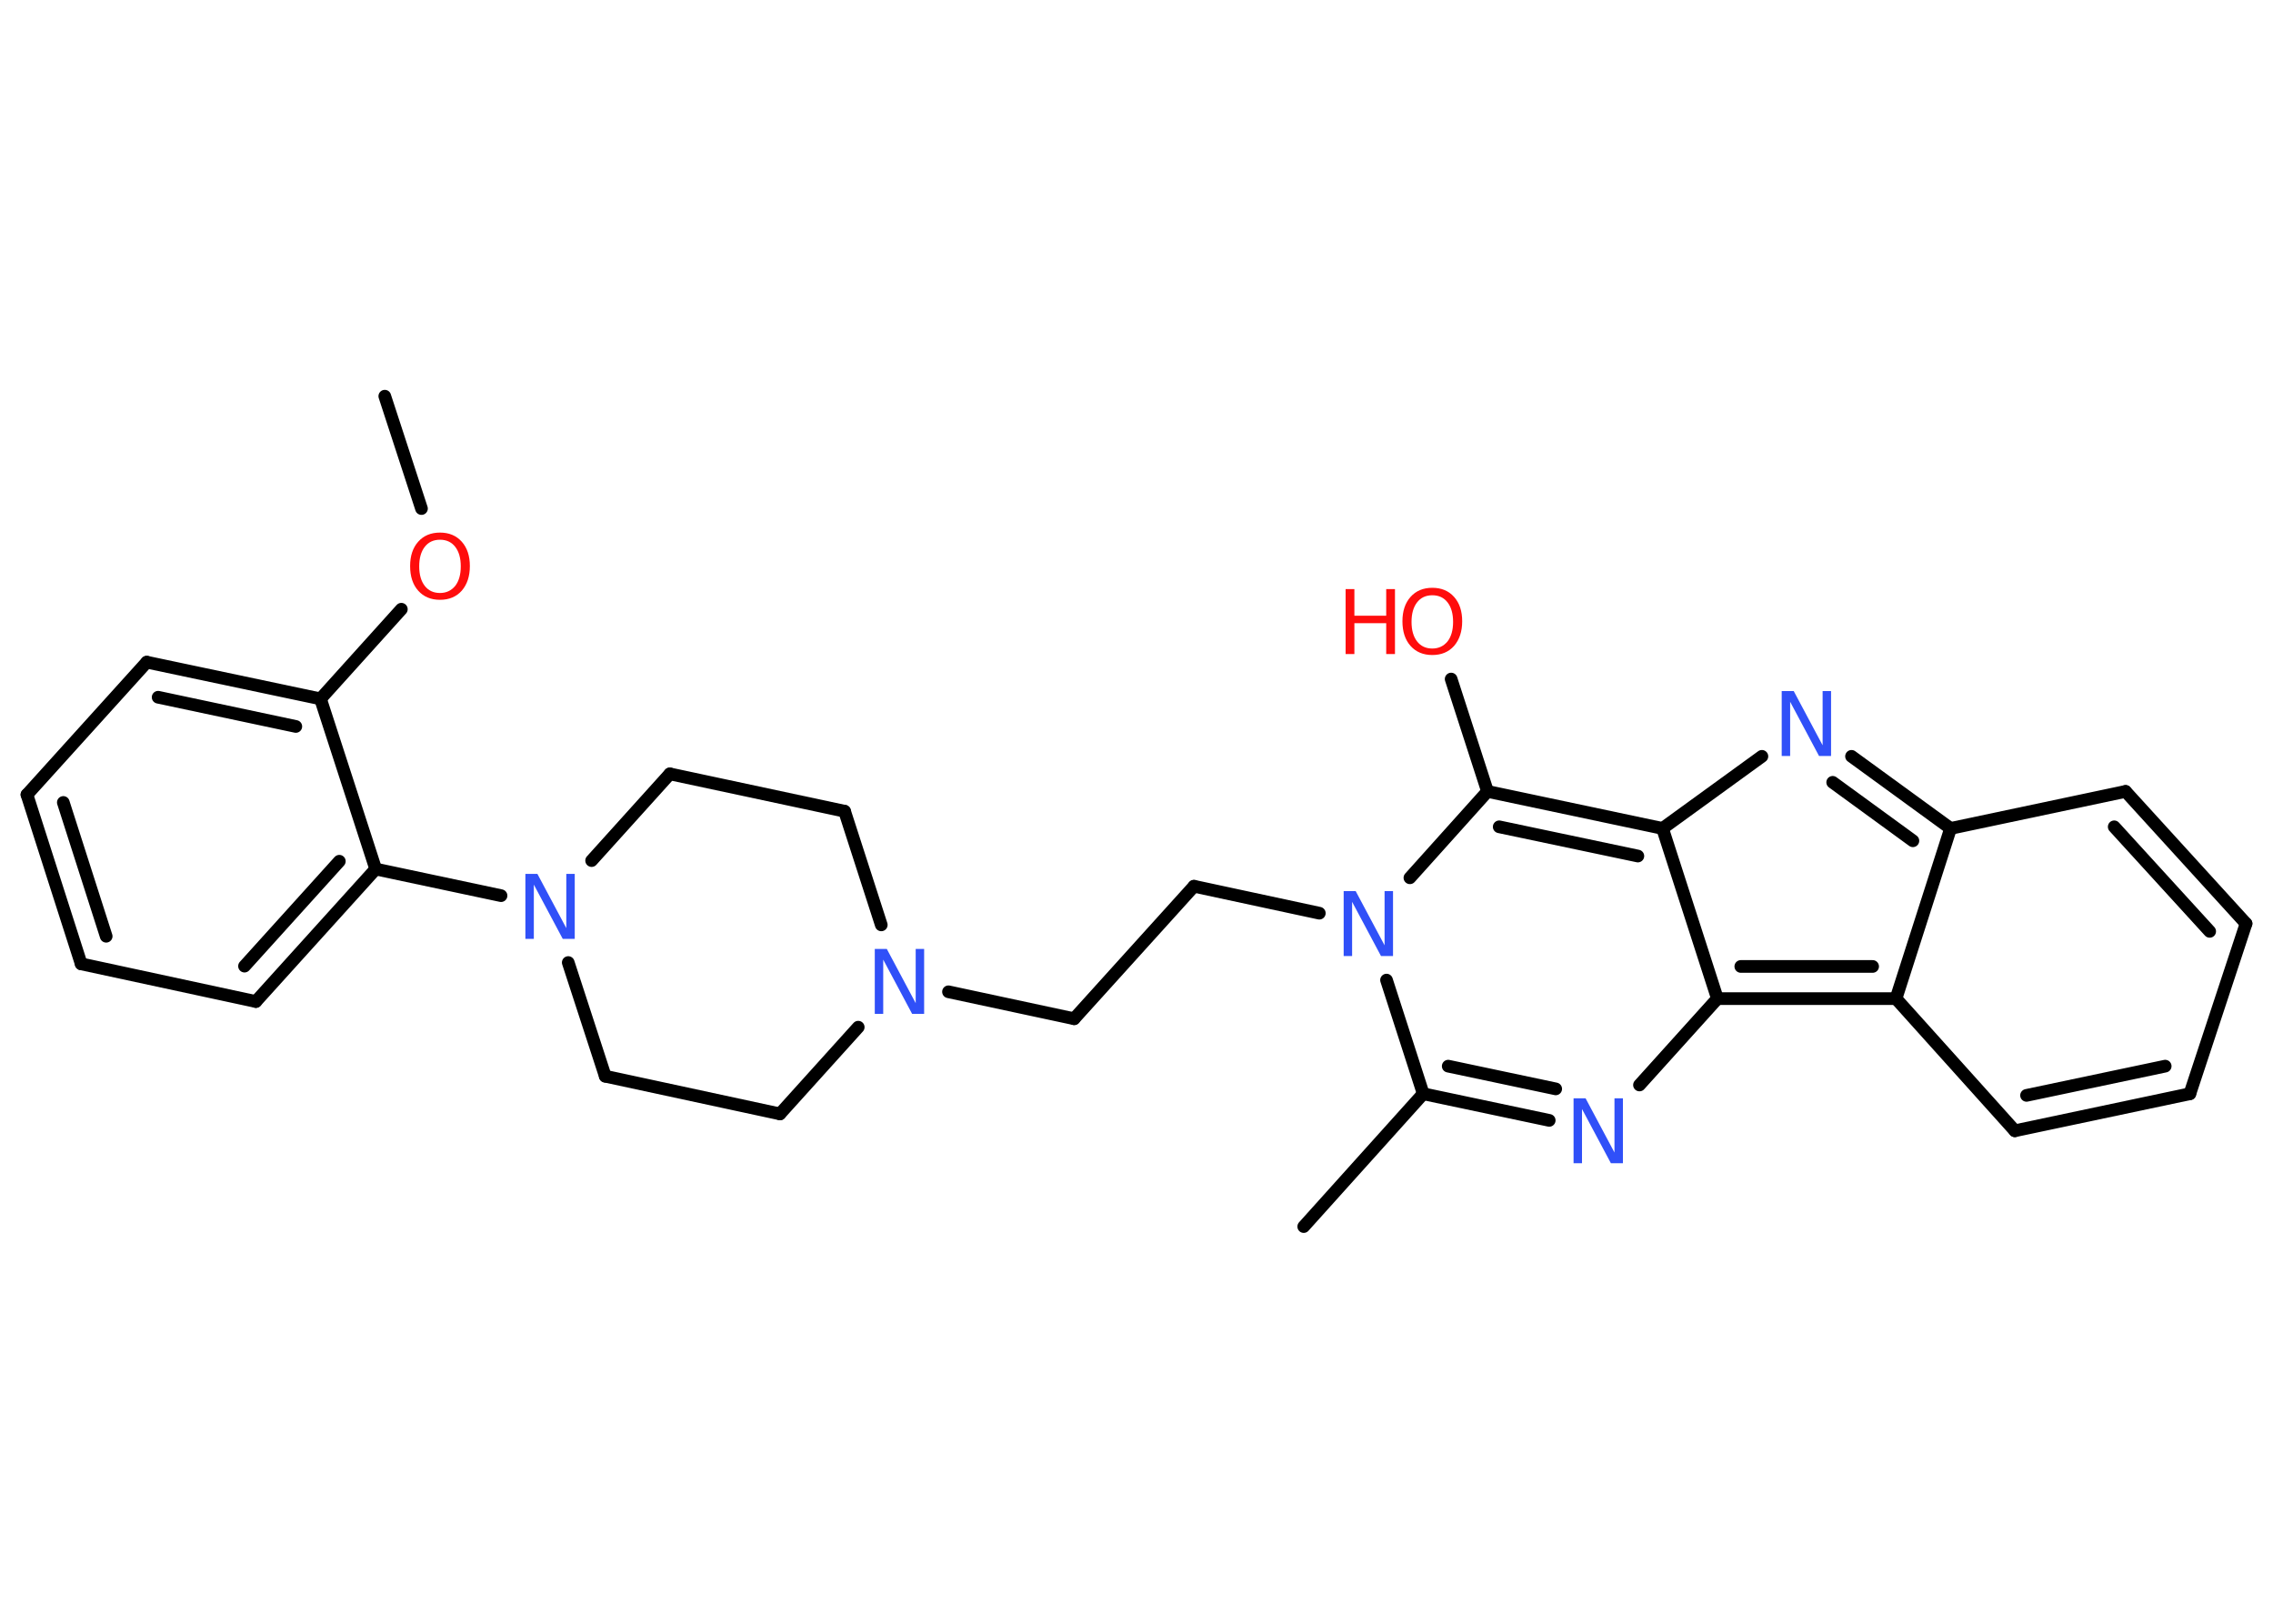 <?xml version='1.0' encoding='UTF-8'?>
<!DOCTYPE svg PUBLIC "-//W3C//DTD SVG 1.1//EN" "http://www.w3.org/Graphics/SVG/1.1/DTD/svg11.dtd">
<svg version='1.2' xmlns='http://www.w3.org/2000/svg' xmlns:xlink='http://www.w3.org/1999/xlink' width='70.0mm' height='50.0mm' viewBox='0 0 70.0 50.0'>
  <desc>Generated by the Chemistry Development Kit (http://github.com/cdk)</desc>
  <g stroke-linecap='round' stroke-linejoin='round' stroke='#000000' stroke-width='.39' fill='#3050F8'>
    <rect x='.0' y='.0' width='70.0' height='50.0' fill='#FFFFFF' stroke='none'/>
    <g id='mol1' class='mol'>
      <line id='mol1bnd1' class='bond' x1='11.85' y1='12.2' x2='12.98' y2='15.66'/>
      <line id='mol1bnd2' class='bond' x1='12.36' y1='18.76' x2='9.87' y2='21.52'/>
      <g id='mol1bnd3' class='bond'>
        <line x1='9.87' y1='21.52' x2='4.52' y2='20.39'/>
        <line x1='9.11' y1='22.37' x2='4.87' y2='21.47'/>
      </g>
      <line id='mol1bnd4' class='bond' x1='4.52' y1='20.39' x2='.83' y2='24.47'/>
      <g id='mol1bnd5' class='bond'>
        <line x1='.83' y1='24.47' x2='2.5' y2='29.68'/>
        <line x1='1.95' y1='24.71' x2='3.27' y2='28.83'/>
      </g>
      <line id='mol1bnd6' class='bond' x1='2.5' y1='29.68' x2='7.88' y2='30.84'/>
      <g id='mol1bnd7' class='bond'>
        <line x1='7.88' y1='30.84' x2='11.57' y2='26.76'/>
        <line x1='7.53' y1='29.75' x2='10.45' y2='26.52'/>
      </g>
      <line id='mol1bnd8' class='bond' x1='9.87' y1='21.52' x2='11.57' y2='26.76'/>
      <line id='mol1bnd9' class='bond' x1='11.57' y1='26.76' x2='15.43' y2='27.58'/>
      <line id='mol1bnd10' class='bond' x1='17.5' y1='29.64' x2='18.64' y2='33.14'/>
      <line id='mol1bnd11' class='bond' x1='18.64' y1='33.14' x2='24.02' y2='34.3'/>
      <line id='mol1bnd12' class='bond' x1='24.02' y1='34.3' x2='26.43' y2='31.63'/>
      <line id='mol1bnd13' class='bond' x1='29.21' y1='30.54' x2='33.08' y2='31.37'/>
      <line id='mol1bnd14' class='bond' x1='33.08' y1='31.37' x2='36.77' y2='27.29'/>
      <line id='mol1bnd15' class='bond' x1='36.77' y1='27.29' x2='40.63' y2='28.12'/>
      <line id='mol1bnd16' class='bond' x1='42.7' y1='30.18' x2='43.83' y2='33.68'/>
      <line id='mol1bnd17' class='bond' x1='43.83' y1='33.68' x2='40.15' y2='37.77'/>
      <g id='mol1bnd18' class='bond'>
        <line x1='43.83' y1='33.68' x2='47.71' y2='34.5'/>
        <line x1='44.6' y1='32.83' x2='47.91' y2='33.53'/>
      </g>
      <line id='mol1bnd19' class='bond' x1='50.49' y1='33.41' x2='52.89' y2='30.75'/>
      <g id='mol1bnd20' class='bond'>
        <line x1='52.89' y1='30.75' x2='58.39' y2='30.75'/>
        <line x1='53.61' y1='29.76' x2='57.67' y2='29.76'/>
      </g>
      <line id='mol1bnd21' class='bond' x1='58.39' y1='30.75' x2='62.05' y2='34.82'/>
      <g id='mol1bnd22' class='bond'>
        <line x1='62.05' y1='34.82' x2='67.44' y2='33.68'/>
        <line x1='62.41' y1='33.73' x2='66.68' y2='32.83'/>
      </g>
      <line id='mol1bnd23' class='bond' x1='67.44' y1='33.68' x2='69.17' y2='28.44'/>
      <g id='mol1bnd24' class='bond'>
        <line x1='69.17' y1='28.44' x2='65.46' y2='24.37'/>
        <line x1='68.05' y1='28.68' x2='65.11' y2='25.46'/>
      </g>
      <line id='mol1bnd25' class='bond' x1='65.46' y1='24.37' x2='60.07' y2='25.51'/>
      <line id='mol1bnd26' class='bond' x1='58.39' y1='30.75' x2='60.07' y2='25.51'/>
      <g id='mol1bnd27' class='bond'>
        <line x1='60.07' y1='25.51' x2='57.02' y2='23.29'/>
        <line x1='58.91' y1='25.89' x2='56.44' y2='24.09'/>
      </g>
      <line id='mol1bnd28' class='bond' x1='54.26' y1='23.29' x2='51.2' y2='25.51'/>
      <line id='mol1bnd29' class='bond' x1='52.89' y1='30.75' x2='51.2' y2='25.51'/>
      <g id='mol1bnd30' class='bond'>
        <line x1='51.2' y1='25.51' x2='45.81' y2='24.37'/>
        <line x1='50.44' y1='26.36' x2='46.17' y2='25.46'/>
      </g>
      <line id='mol1bnd31' class='bond' x1='43.42' y1='27.03' x2='45.81' y2='24.37'/>
      <line id='mol1bnd32' class='bond' x1='45.81' y1='24.37' x2='44.69' y2='20.91'/>
      <line id='mol1bnd33' class='bond' x1='27.14' y1='28.48' x2='26.01' y2='24.98'/>
      <line id='mol1bnd34' class='bond' x1='26.01' y1='24.98' x2='20.63' y2='23.83'/>
      <line id='mol1bnd35' class='bond' x1='18.22' y1='26.5' x2='20.63' y2='23.83'/>
      <path id='mol1atm2' class='atom' d='M13.55 16.62q-.3 .0 -.47 .22q-.17 .22 -.17 .6q.0 .38 .17 .6q.17 .22 .47 .22q.29 .0 .47 -.22q.17 -.22 .17 -.6q.0 -.38 -.17 -.6q-.17 -.22 -.47 -.22zM13.55 16.4q.42 .0 .67 .28q.25 .28 .25 .75q.0 .47 -.25 .76q-.25 .28 -.67 .28q-.42 .0 -.67 -.28q-.25 -.28 -.25 -.76q.0 -.47 .25 -.75q.25 -.28 .67 -.28z' stroke='none' fill='#FF0D0D'/>
      <path id='mol1atm9' class='atom' d='M16.19 26.91h.36l.89 1.67v-1.67h.26v2.0h-.37l-.89 -1.67v1.67h-.26v-2.0z' stroke='none'/>
      <path id='mol1atm12' class='atom' d='M26.95 29.22h.36l.89 1.67v-1.67h.26v2.0h-.37l-.89 -1.67v1.67h-.26v-2.0z' stroke='none'/>
      <path id='mol1atm15' class='atom' d='M41.39 27.44h.36l.89 1.67v-1.67h.26v2.0h-.37l-.89 -1.67v1.67h-.26v-2.0z' stroke='none'/>
      <path id='mol1atm18' class='atom' d='M48.47 33.82h.36l.89 1.67v-1.67h.26v2.0h-.37l-.89 -1.67v1.67h-.26v-2.0z' stroke='none'/>
      <path id='mol1atm26' class='atom' d='M54.88 21.28h.36l.89 1.67v-1.67h.26v2.0h-.37l-.89 -1.67v1.67h-.26v-2.0z' stroke='none'/>
      <g id='mol1atm29' class='atom'>
        <path d='M44.11 18.33q-.3 .0 -.47 .22q-.17 .22 -.17 .6q.0 .38 .17 .6q.17 .22 .47 .22q.29 .0 .47 -.22q.17 -.22 .17 -.6q.0 -.38 -.17 -.6q-.17 -.22 -.47 -.22zM44.11 18.1q.42 .0 .67 .28q.25 .28 .25 .75q.0 .47 -.25 .76q-.25 .28 -.67 .28q-.42 .0 -.67 -.28q-.25 -.28 -.25 -.76q.0 -.47 .25 -.75q.25 -.28 .67 -.28z' stroke='none' fill='#FF0D0D'/>
        <path d='M41.44 18.14h.27v.82h.98v-.82h.27v2.0h-.27v-.95h-.98v.95h-.27v-2.0z' stroke='none' fill='#FF0D0D'/>
      </g>
    </g>
  </g>
</svg>
